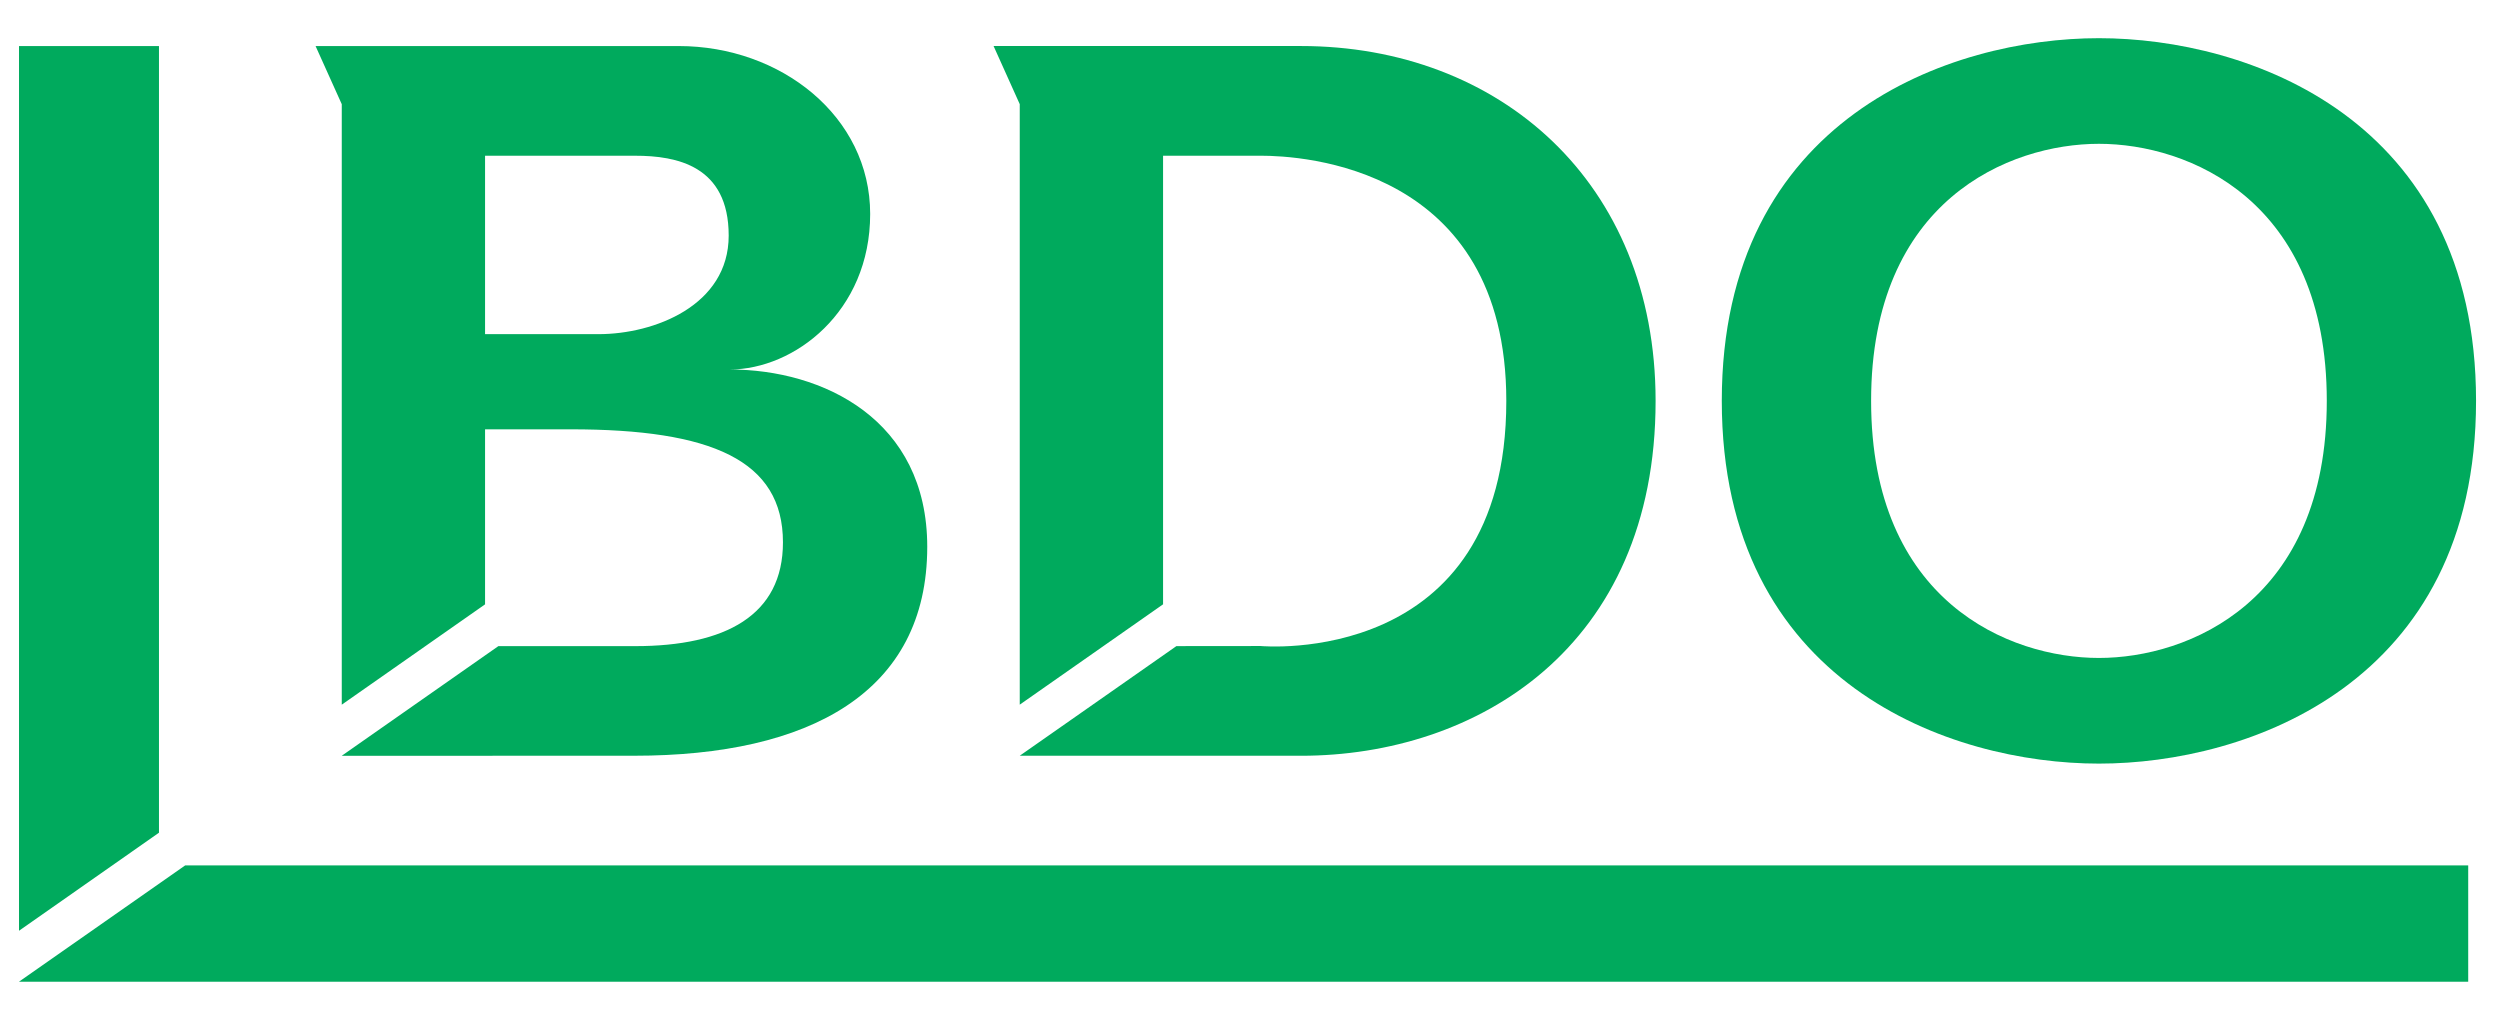 <svg width="88" height="36" viewBox="0 0 88 36" fill="none" xmlns="http://www.w3.org/2000/svg">
<g clip-path="url(#clip0_1_2046)">
<path d="M17.074 5.482H22.361C23.812 5.482 25.65 5.828 25.65 8.293C25.65 10.758 23.023 11.762 21.074 11.762H17.074V5.482ZM17.074 15.112H20.086C25.038 15.112 27.56 16.194 27.56 19.091C27.56 21.659 25.537 22.744 22.361 22.744H17.542L12.03 26.603V26.604L22.325 26.602C28.489 26.602 32.639 24.381 32.639 19.246C32.639 14.766 28.966 13.006 25.688 13.006C27.953 13.006 30.63 10.976 30.63 7.533C30.63 4.093 27.483 1.621 23.893 1.621H13.386H11.108L12.03 3.668V24.805L17.074 21.273V15.112Z" fill="#00AA5D"/>
<path d="M40.94 5.481H44.375C45.792 5.481 53.022 5.839 53.022 14.112C53.022 23.55 44.375 22.74 44.375 22.74L41.409 22.743L35.895 26.602V26.603H45.792C51.958 26.603 58.277 22.811 58.277 14.112C58.277 6.397 52.758 1.62 45.792 1.62H34.974L35.895 3.667V24.804L40.94 21.272V5.481Z" fill="#00AA5D"/>
<path d="M65.863 14.111C65.863 7.047 70.73 5.062 73.882 5.062C77.035 5.062 81.903 7.047 81.903 14.111C81.903 21.175 77.035 23.16 73.882 23.16C70.73 23.16 65.863 21.175 65.863 14.111ZM60.607 14.111C60.607 24.078 68.663 26.879 73.882 26.879C79.102 26.879 87.157 24.078 87.157 14.111C87.157 4.144 79.102 1.344 73.882 1.344C68.663 1.344 60.607 4.144 60.607 14.111Z" fill="#00AA5D"/>
<path d="M0.669 1.621V32.763L5.596 29.311V1.621H0.669Z" fill="#00AA5D"/>
<path d="M6.517 30.463L0.668 34.556H86.881V30.463H6.517Z" fill="#00AA5D"/>
</g>
<defs>
<clipPath id="clip0_1_2046">
<rect width="87.827" height="34.274" fill="white" transform="translate(0 0.813)"/>
</clipPath>
</defs>
</svg>
